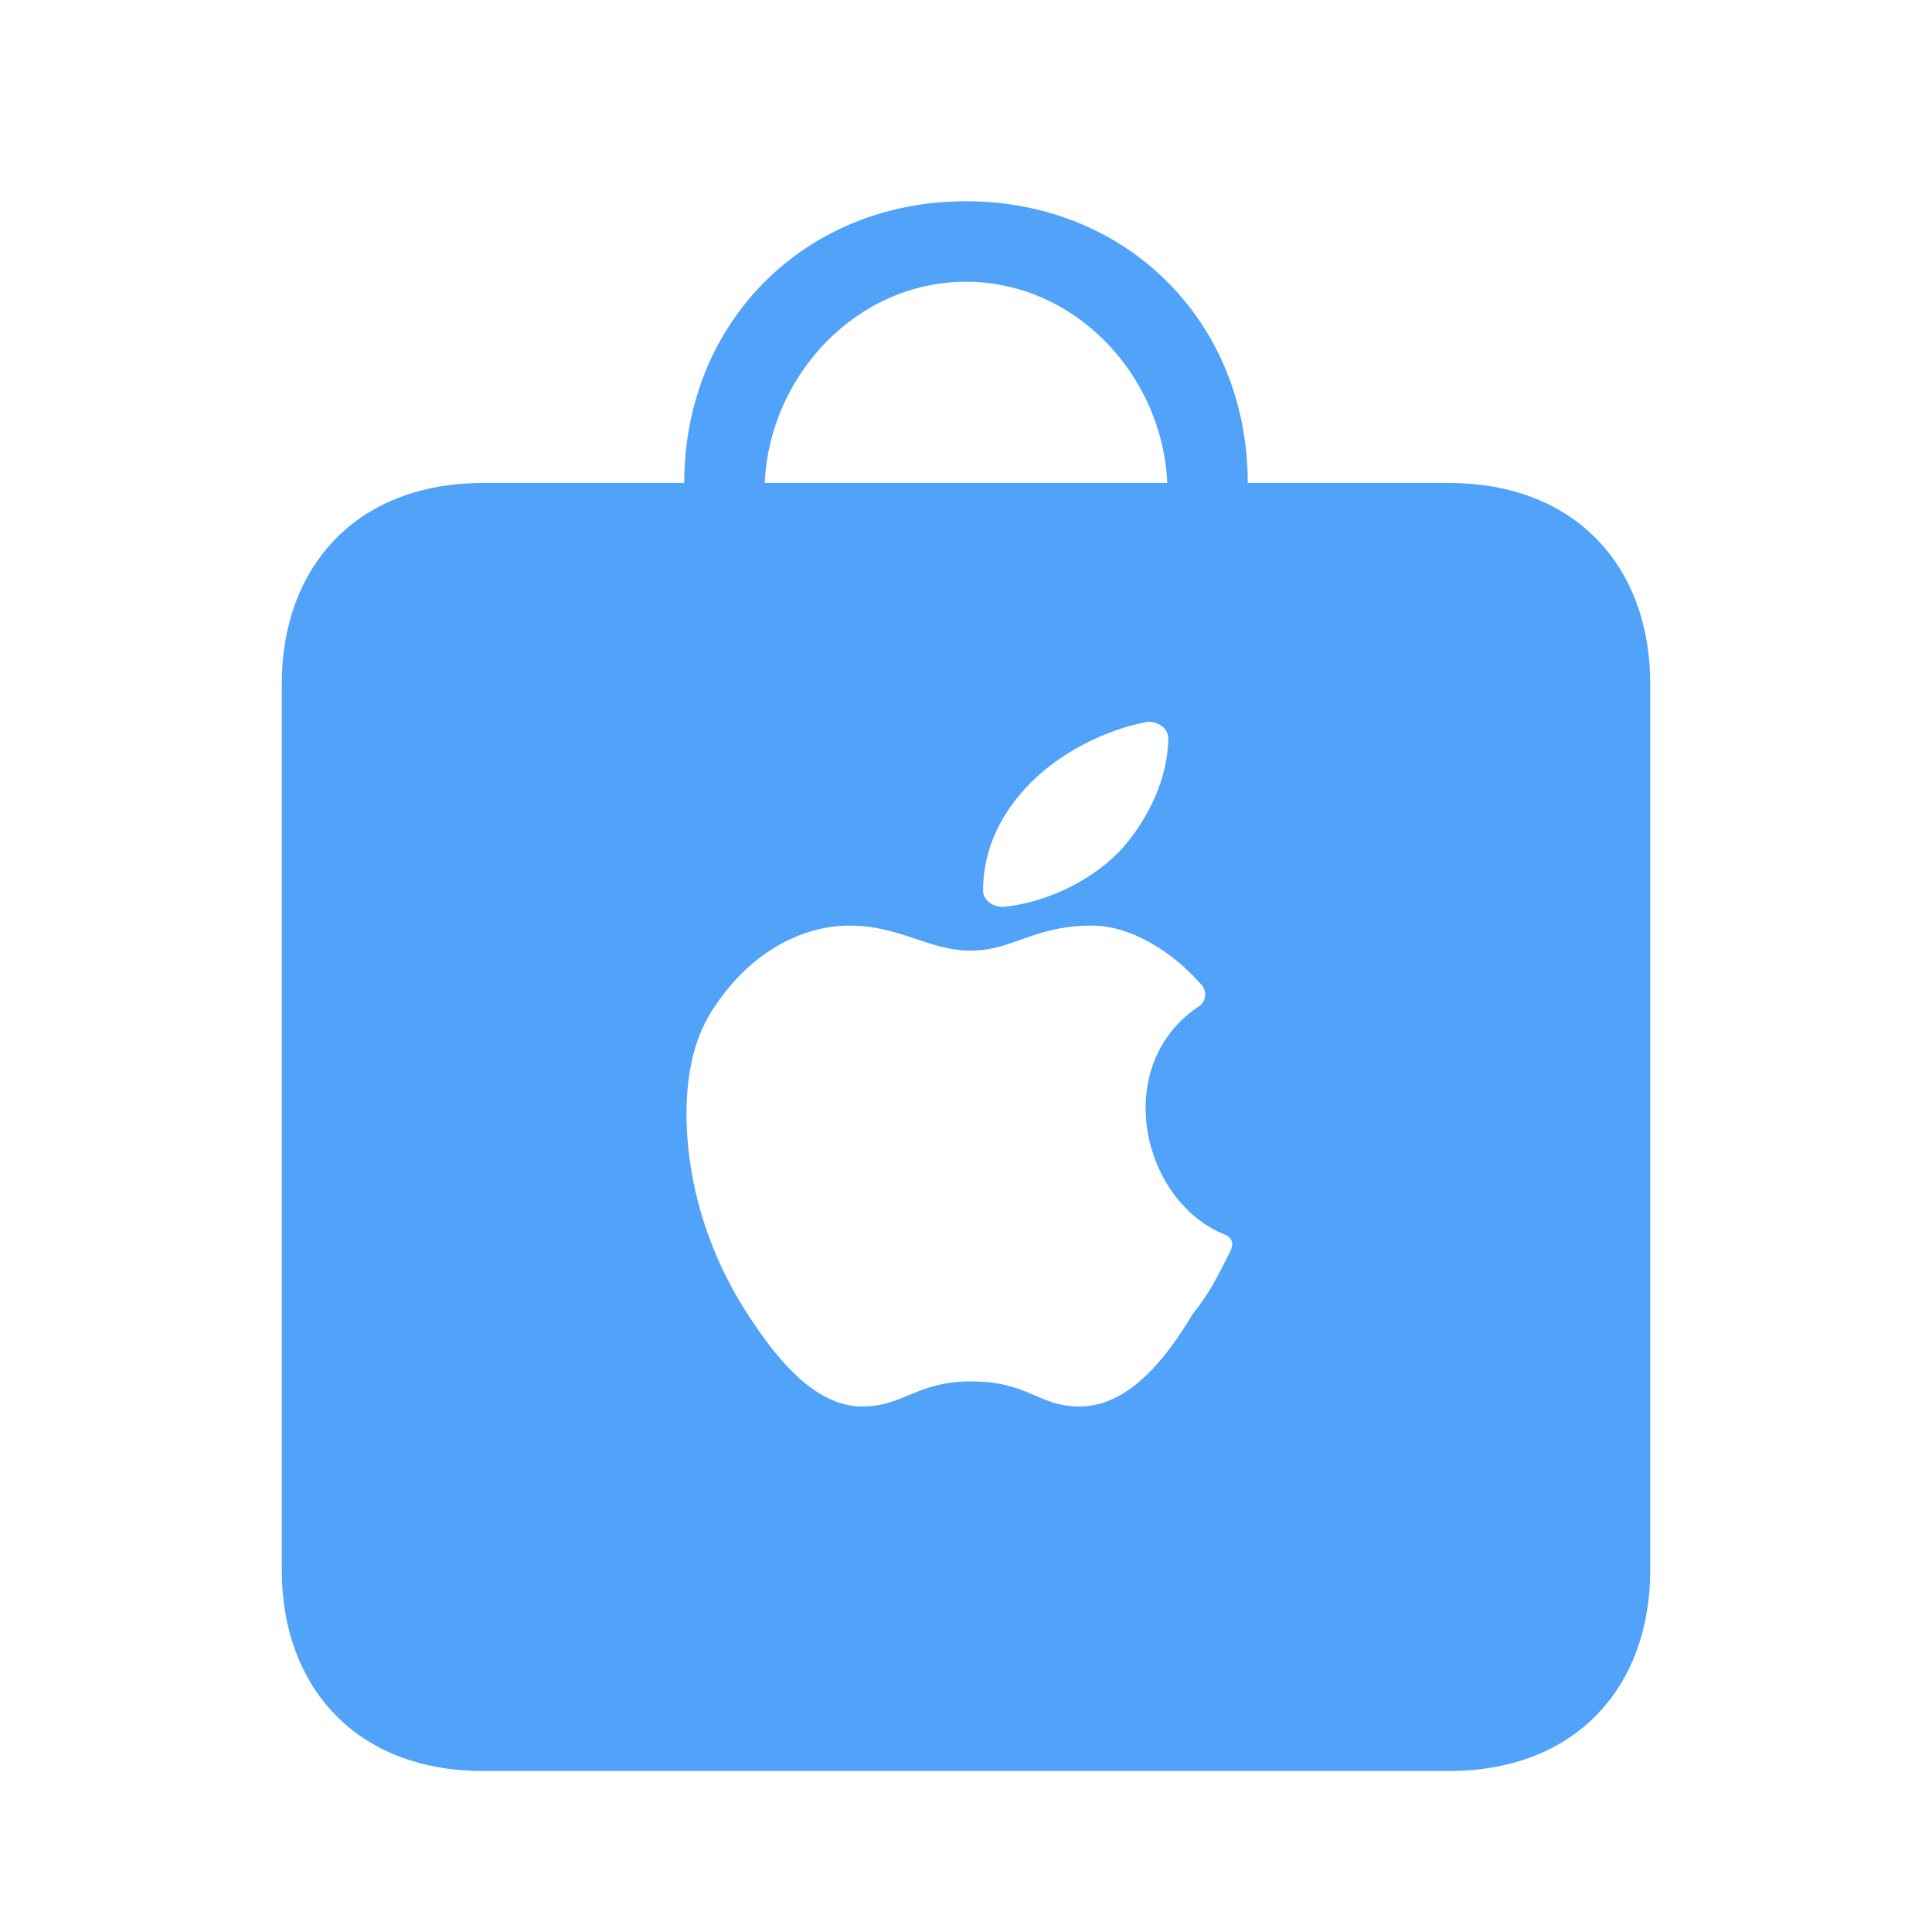 <svg xmlns="http://www.w3.org/2000/svg"  viewBox="0 0 48 48" width="50px" height="50px" baseProfile="basic"><path fill="#51a2f9" d="M36,12h-5c0-4-3-7-7-7s-7,3-7,7h-5c-3.143,0-5,2.076-5,5v22c0,2.924,1.857,4.999,5,5h24	c3.143,0,5-2.076,5-5V17C41,14.076,39.143,12,36,12z M29.024,18.331c0,1-0.5,2-1.1,2.7c-0.7,0.8-1.9,1.4-3,1.5	c-0.3,0-0.5-0.2-0.5-0.4c0-1.1,0.5-2,1.2-2.7c0.7-0.7,1.8-1.3,2.9-1.5C28.824,17.931,29.024,18.131,29.024,18.331z M24,7	c2.709,0,4.883,2.319,5,5H19C19.117,9.319,21.291,7,24,7z M30.561,31.1c-0.312,0.623-0.52,1.039-0.935,1.558	c-0.623,1.039-1.558,2.286-2.805,2.286c-1.039,0-1.247-0.623-2.701-0.623c-1.351,0-1.662,0.623-2.701,0.623	c-1.143,0-2.078-1.143-2.701-2.078c-1.143-1.662-1.662-3.532-1.662-5.195c0-1.039,0.208-1.974,0.727-2.701	c0.831-1.247,2.078-1.974,3.325-1.974s1.974,0.623,3.013,0.623c1.039,0,1.558-0.623,3.013-0.623c0.935,0,1.974,0.623,2.701,1.455	c0.176,0.18,0.104,0.416,0,0.519c-2.263,1.447-1.496,4.891,0.623,5.714C30.665,30.789,30.627,30.982,30.561,31.1z"/></svg>